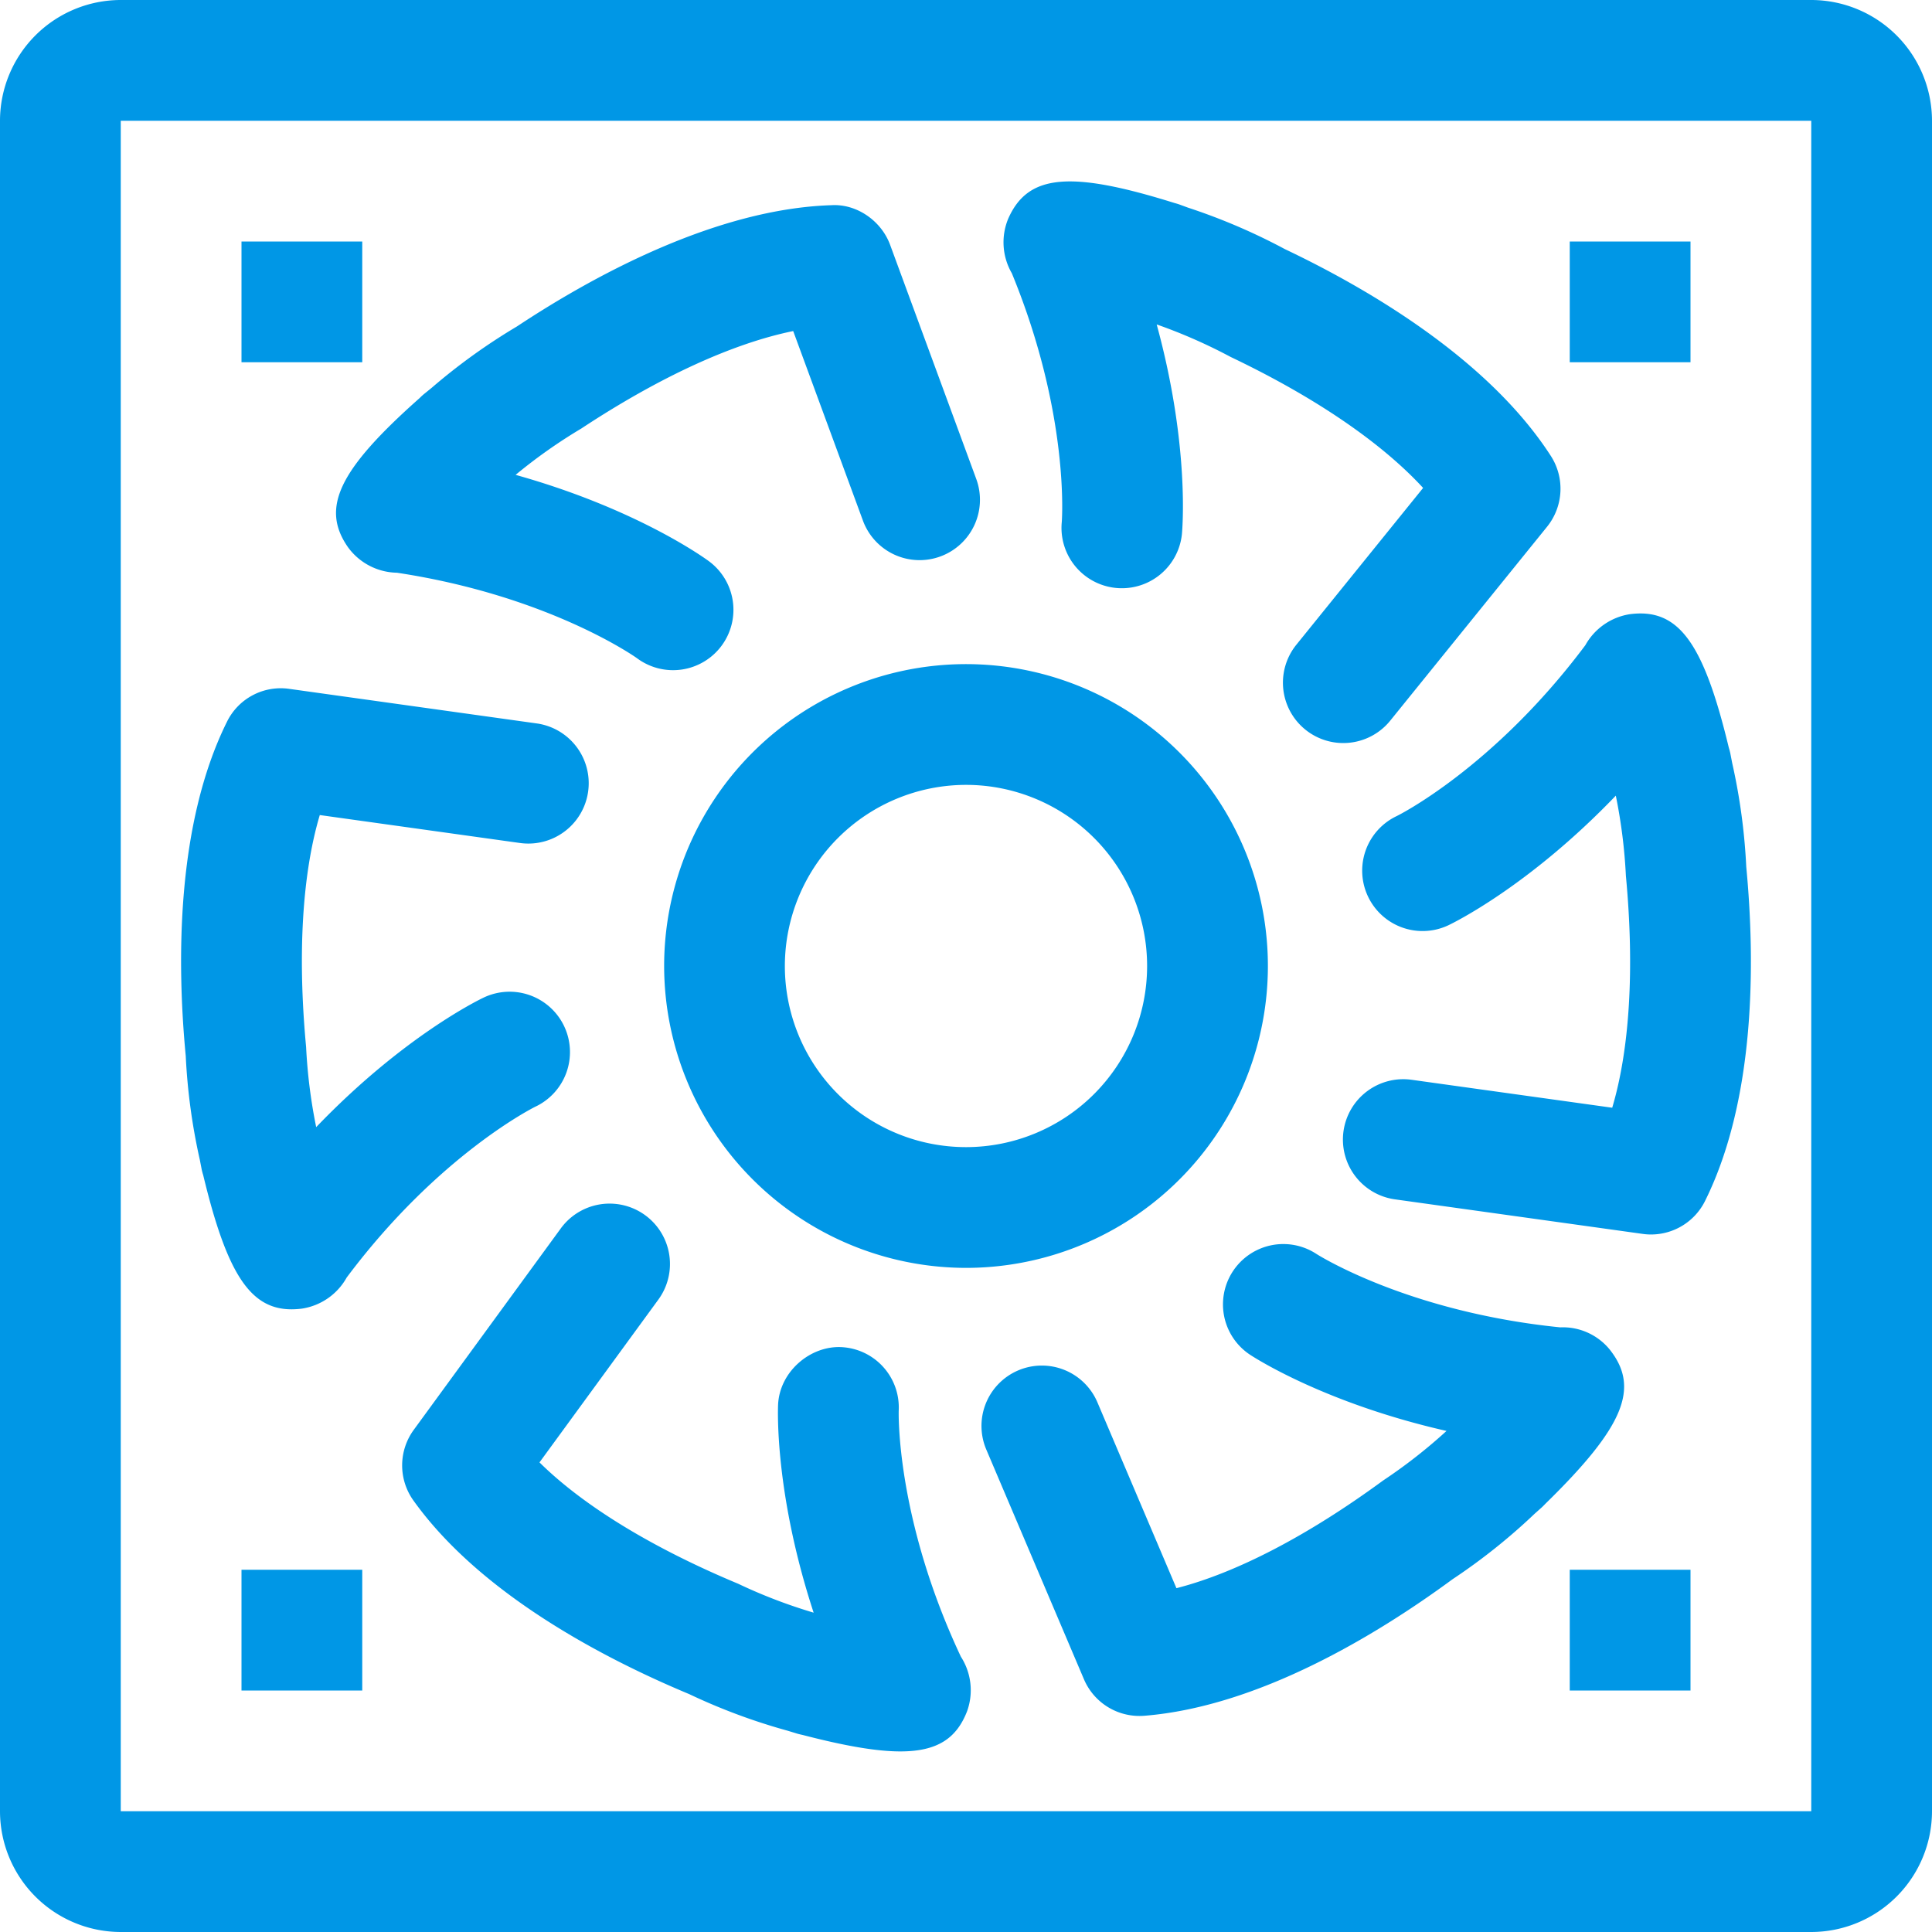 <?xml version="1.0" standalone="no"?><!DOCTYPE svg PUBLIC "-//W3C//DTD SVG 1.1//EN" "http://www.w3.org/Graphics/SVG/1.1/DTD/svg11.dtd"><svg class="icon" width="200px" height="200.00px" viewBox="0 0 1024 1024" version="1.1" xmlns="http://www.w3.org/2000/svg"><path d="M512 672A160 160 0 1 0 352.01 512 160.174 160.174 0 0 0 512 672z m0-256A96 96 0 1 1 415.99 512 96.113 96.113 0 0 1 512 416zM896 128h-64v64h64V128z m-704 0H128v64h64V128z m-64 768h64v-64H128v64z m704 0h64v-64h-64v64z m-355.656-148.498a32.006 32.006 0 0 0-30.433-33.501c-16.343-0.78-32.625 12.812-33.505 30.437-0.102 2.31-1.905 46.938 18.842 110.311a277.217 277.217 0 0 1-40.038-15.344c-45.588-19.032-82.063-41.37-105.267-64.307l62.996-86.282a32.004 32.004 0 1 0-51.692-37.749l-77.926 106.748a31.949 31.949 0 0 0-0.184 37.501c35.082 49.031 99.512 83.149 146.207 102.623a320.512 320.512 0 0 0 52.122 19.376l5.222 1.593c0.901 0.25 1.843 0.471 2.744 0.657 22.139 5.749 38.953 8.72 51.794 8.72 19.558 0 29.798-6.906 35.369-21.344a32.823 32.823 0 0 0-3.318-28.877c-34.652-73.724-32.973-130.159-32.932-130.564z m377.057-31.949a32.07 32.07 0 0 0-26.46-12.028c-81.265-8.221-128.901-38.719-129.249-38.939a31.986 31.986 0 0 0-35.451 53.248c1.946 1.313 39.322 25.782 104.448 40.595a278.608 278.608 0 0 1-33.628 26.282c-39.875 29.247-77.865 48.966-109.527 57.063l-41.841-98.406a31.996 31.996 0 1 0-58.88 25.061l51.692 121.594a31.959 31.959 0 0 0 29.43 19.468c0.84 0 1.7-0.031 2.54-0.096 60.191-4.809 122.655-42.394 163.369-72.342a319.126 319.126 0 0 0 43.459-34.656l3.953-3.533c0.676-0.625 1.331-1.313 1.966-1.968 41.37-40.458 49.992-61.114 34.181-81.326z m10.732-390.06a32.748 32.748 0 0 0-23.88 16.499c-48.845 65.251-99.574 90.374-99.942 90.532a32.012 32.012 0 1 0 27.382 57.874c2.109-1.001 42.455-20.47 88.719-68.688a281.582 281.582 0 0 1 5.345 42.471c4.608 49.062 2.048 91.685-7.25 122.937l-106.127-14.785a31.994 31.994 0 1 0-8.827 63.375l131.092 18.282a30.31 30.31 0 0 0 4.424 0.313 31.982 31.982 0 0 0 28.652-17.783c26.808-54.032 26.624-126.845 21.832-177.095a320.565 320.565 0 0 0-7.455-54.997l-1.065-5.501c-0.225-0.874-0.43-1.751-0.717-2.595-13.476-56.087-26.788-73.992-52.183-70.834z m-301.384-48.656a32 32 0 0 0 63.693 6.25c0.205-2.347 4.219-46.813-13.373-111.127a280.494 280.494 0 0 1 39.24 17.25c44.564 21.248 79.872 45.375 101.97 69.405l-67.174 83.096a31.994 31.994 0 1 0 49.746 40.249l83.128-102.781a32.07 32.07 0 0 0 2.028-37.478c-32.686-50.717-95.355-87.97-140.984-109.656a320.94 320.94 0 0 0-51.302-21.971l-4.69-1.718c-0.84-0.283-1.659-0.53-2.499-0.75-55.501-17.375-77.742-15.251-88.146 8.282a32.676 32.676 0 0 0 1.905 28.938c30.966 75.334 26.501 131.613 26.46 132.018z m-378.184 13.373a32.768 32.768 0 0 0 25.805 13.343c80.753 12.222 126.874 45.033 127.181 45.261a31.998 31.998 0 1 0 38.072-51.438c-1.905-1.407-38.031-27.689-102.339-45.689a277.395 277.395 0 0 1 34.877-24.592c41.308-27.251 80.22-45.095 112.251-51.626l36.905 100.313a31.996 31.996 0 1 0 60.047-22.118l-45.609-123.972c-4.792-12.902-17.92-21.709-31.007-20.937-60.273 1.876-124.559 36.346-166.728 64.252a320.207 320.207 0 0 0-45.281 32.594l-3.584 2.904a28.791 28.791 0 0 0-2.662 2.406c-43.11 38.216-52.654 58.368-37.929 79.307zM105.902 614.681l1.065 5.501c0.225 0.872 0.43 1.747 0.717 2.591 12.513 52.001 24.822 71.188 46.817 71.188a45.732 45.732 0 0 0 5.366-0.344 32.768 32.768 0 0 0 23.88-16.499c48.824-65.251 99.574-90.317 99.901-90.501a31.996 31.996 0 1 0-27.3-57.876c-2.13 1.001-42.476 20.439-88.76 68.657a281.559 281.559 0 0 1-5.345-42.467c-4.608-49.064-2.048-91.687 7.25-122.937l106.107 14.811a31.996 31.996 0 1 0 8.868-63.375l-131.092-18.311a31.744 31.744 0 0 0-33.096 17.469c-26.808 54.028-26.624 126.841-21.832 177.091a320.612 320.612 0 0 0 7.455 55.011zM960 0H64A64.08 64.08 0 0 0 0 64v896A64.08 64.08 0 0 0 64 1024h896A64.08 64.08 0 0 0 1024 960V64A64.08 64.08 0 0 0 960 0z m0 960H64V64h896v896z" fill="#0097e6" /></svg>